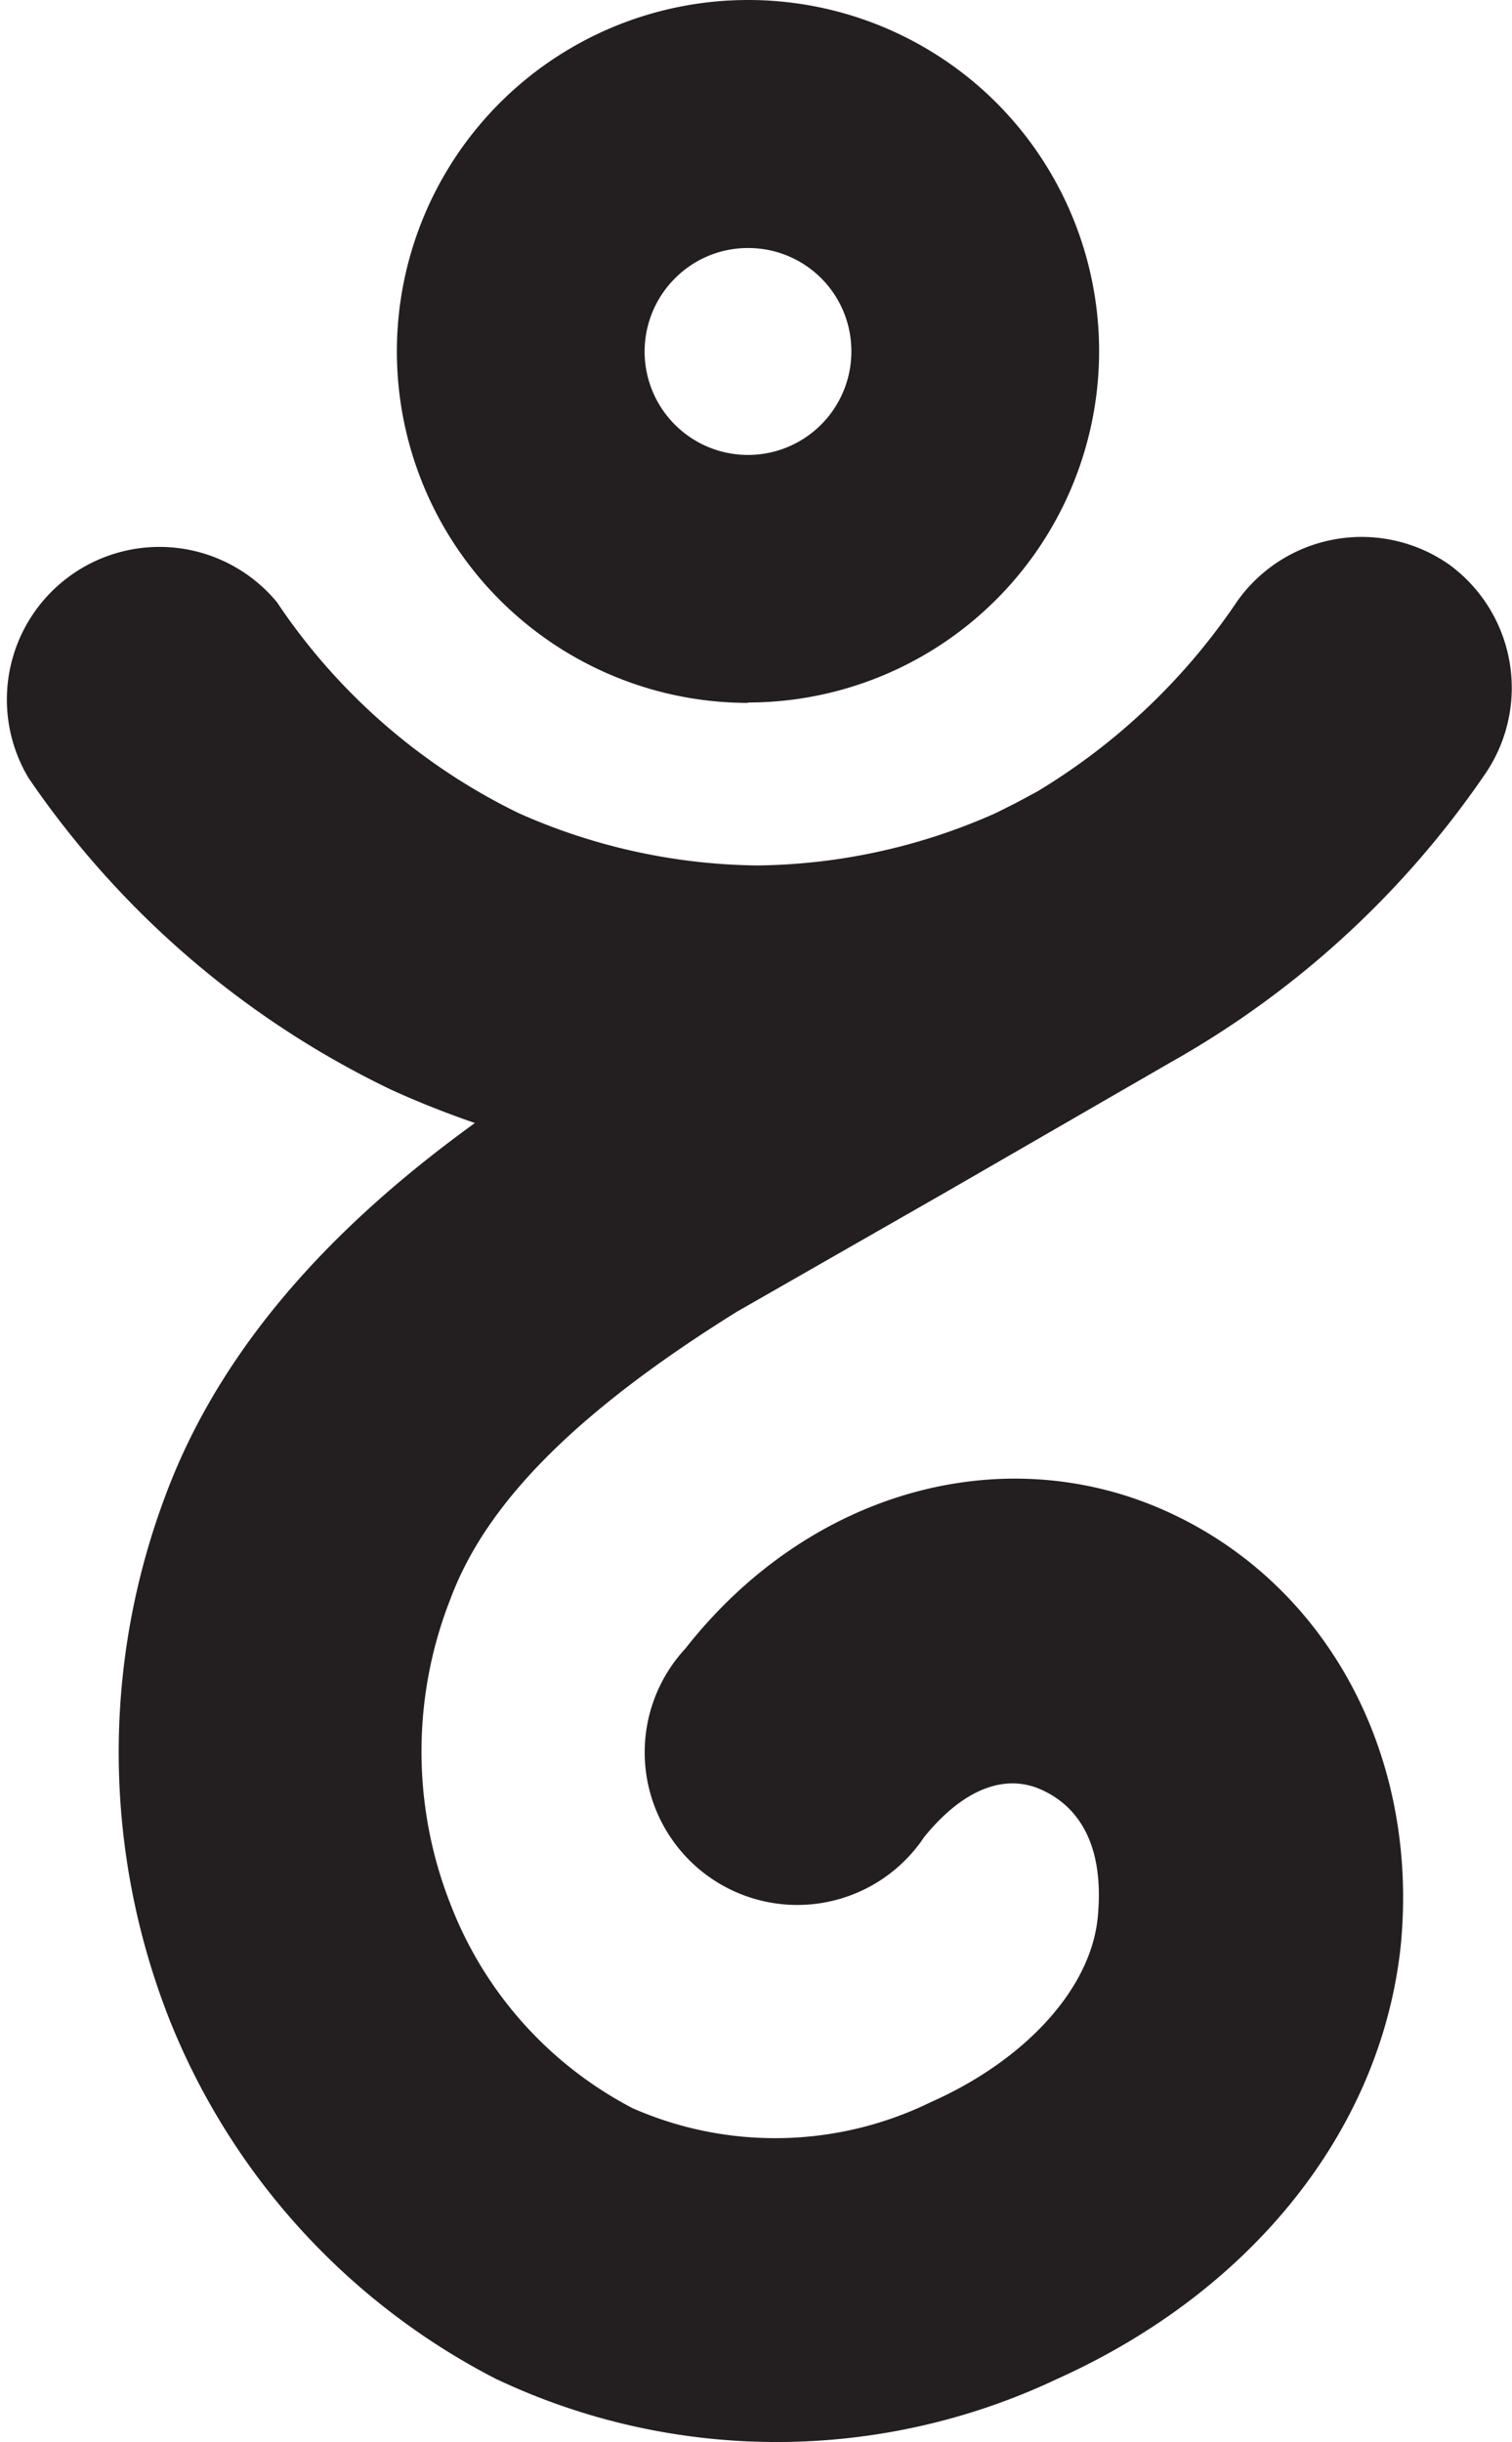<svg xmlns="http://www.w3.org/2000/svg" viewBox="0 0 39.64 64"><path d="M38 14.8a4 4 0 00-5.56.95 16.67 16.67 0 01-5.26 5l-.56.3-.52.26a15.73 15.73 0 01-6.25 1.37 15.77 15.77 0 01-6.25-1.37 16.08 16.08 0 01-6.34-5.53 4 4 0 00-6.51 4.61 24.17 24.17 0 009.49 8.16c.72.33 1.46.62 2.21.88-3.11 2.25-6.48 5.4-8.1 9.73a19.09 19.09 0 00.06 13.68 18.14 18.14 0 008.59 9.5 17.19 17.19 0 0014.72 0c5.13-2.31 8.48-6.54 9-11.32.5-5-1.91-9.51-6.15-11.42s-9.33-.56-12.6 3.6a4 4 0 106.26 4.94c1-1.23 2.09-1.68 3.07-1.24s1.66 1.45 1.48 3.34-1.92 3.76-4.38 4.85a9.29 9.29 0 01-7.81.16 10.13 10.13 0 01-4.78-5.35 10.91 10.91 0 010-8c.94-2.53 3.33-4.92 7.5-7.52l5.49-3.14 5.89-3.4a24.56 24.56 0 008.22-7.52A4 4 0 0038 14.8zM17.7 7.29a2.69 2.69 0 011.91-.79 2.7 2.7 0 012.71 2.71 2.71 2.71 0 11-4.62-1.92zm1.91 11.12a9.21 9.21 0 006.51-15.72 9.21 9.21 0 10-6.51 15.73z" fill="#231f20"/></svg>